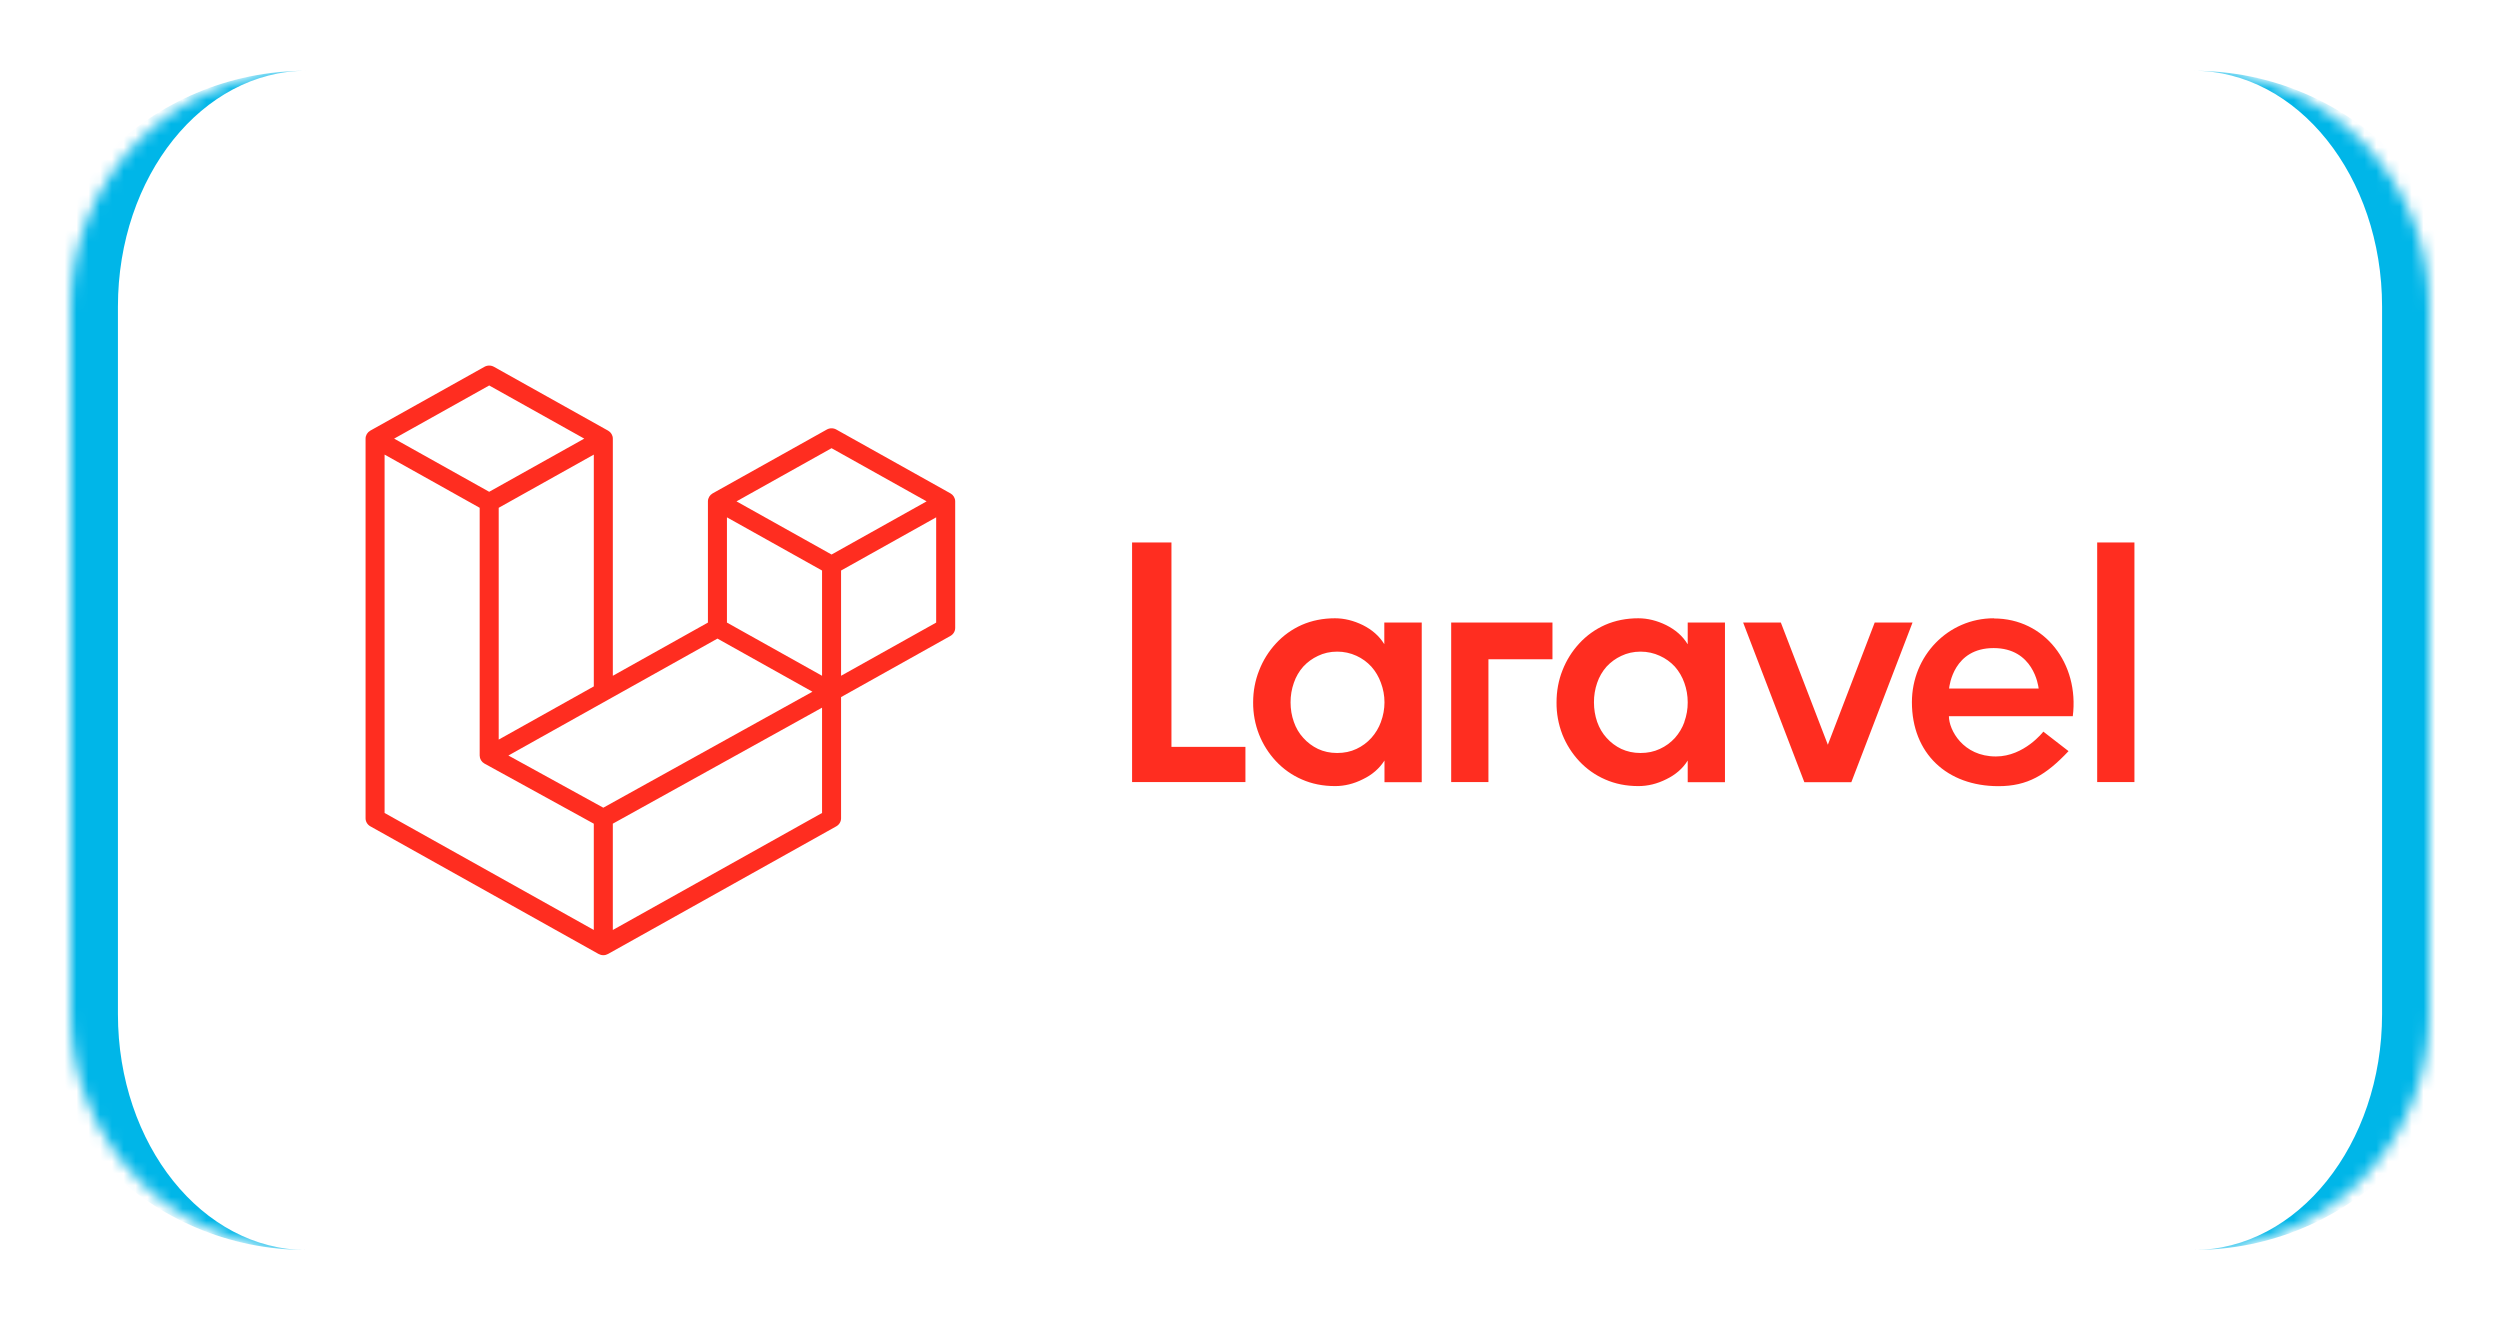<svg width="212" height="112" viewBox="0 0 212 112" fill="none" xmlns="http://www.w3.org/2000/svg">
<g filter="url(#filter0_dd_56_97)">
<mask id="path-1-inside-1_56_97" fill="white">
<path d="M6 26C6 14.954 14.954 6 26 6H186C197.046 6 206 14.954 206 26V86C206 97.046 197.046 106 186 106H26C14.954 106 6 97.046 6 86V26Z"/>
</mask>
<path d="M6 26C6 14.954 14.954 6 26 6H186C197.046 6 206 14.954 206 26V86C206 97.046 197.046 106 186 106H26C14.954 106 6 97.046 6 86V26Z" fill="white"/>
<path d="M6 6H206H6ZM206 106H6H206ZM26 106C12.745 106 2 95.255 2 82V30C2 16.745 12.745 6 26 6C17.163 6 10 14.954 10 26V86C10 97.046 17.163 106 26 106ZM186 6C199.255 6 210 16.745 210 30V82C210 95.255 199.255 106 186 106C194.837 106 202 97.046 202 86V26C202 14.954 194.837 6 186 6Z" fill="#00B6E8" mask="url(#path-1-inside-1_56_97)"/>
</g>
<path d="M80.972 42.311C80.99 42.378 81 42.447 81 42.516V53.248C81 53.386 80.963 53.521 80.891 53.64C80.82 53.76 80.718 53.858 80.595 53.927L71.322 59.113V69.393C71.322 69.672 71.169 69.931 70.919 70.072L51.562 80.896C51.518 80.92 51.47 80.936 51.421 80.953C51.403 80.958 51.386 80.969 51.367 80.974C51.232 81.009 51.089 81.009 50.954 80.974C50.932 80.968 50.912 80.956 50.891 80.949C50.846 80.933 50.8 80.919 50.758 80.896L31.405 70.072C31.282 70.003 31.18 69.904 31.109 69.785C31.038 69.666 31 69.53 31 69.393V37.196C31 37.125 31.01 37.057 31.028 36.99C31.034 36.968 31.048 36.947 31.056 36.925C31.072 36.883 31.086 36.841 31.108 36.803C31.123 36.778 31.145 36.757 31.163 36.734C31.186 36.703 31.207 36.67 31.235 36.643C31.258 36.62 31.288 36.604 31.314 36.584C31.343 36.561 31.37 36.535 31.403 36.517L41.081 31.105C41.203 31.036 41.342 31 41.483 31C41.625 31 41.764 31.036 41.886 31.105L51.563 36.517H51.565C51.597 36.536 51.625 36.561 51.654 36.583C51.68 36.603 51.709 36.62 51.733 36.642C51.761 36.67 51.781 36.703 51.805 36.734C51.822 36.757 51.845 36.778 51.859 36.803C51.883 36.842 51.896 36.883 51.912 36.925C51.92 36.947 51.934 36.968 51.94 36.991C51.958 37.058 51.968 37.127 51.968 37.196V57.306L60.032 52.795V42.515C60.032 42.446 60.042 42.377 60.06 42.311C60.067 42.288 60.08 42.267 60.088 42.245C60.104 42.204 60.118 42.162 60.141 42.123C60.156 42.098 60.178 42.078 60.195 42.054C60.219 42.023 60.239 41.99 60.267 41.963C60.291 41.941 60.32 41.924 60.346 41.904C60.376 41.881 60.403 41.855 60.435 41.837L70.114 36.425C70.236 36.356 70.375 36.32 70.516 36.32C70.658 36.32 70.797 36.356 70.919 36.425L80.596 41.837C80.63 41.856 80.657 41.881 80.687 41.903C80.712 41.923 80.741 41.941 80.764 41.962C80.793 41.99 80.813 42.023 80.837 42.054C80.855 42.078 80.877 42.098 80.891 42.123C80.914 42.162 80.927 42.204 80.944 42.245C80.953 42.267 80.966 42.288 80.972 42.311ZM79.387 52.795V43.87L76 45.764L71.322 48.381V57.306L79.388 52.795H79.387ZM69.71 68.94V60.009L65.108 62.562L51.967 69.847V78.862L69.71 68.94ZM32.613 38.55V68.94L50.354 78.861V69.849L41.086 64.753L41.083 64.751L41.079 64.749C41.047 64.732 41.021 64.706 40.992 64.685C40.967 64.665 40.938 64.65 40.916 64.628L40.914 64.625C40.887 64.601 40.869 64.57 40.847 64.543C40.827 64.516 40.803 64.494 40.787 64.467L40.786 64.464C40.768 64.434 40.757 64.399 40.743 64.366C40.73 64.337 40.713 64.309 40.705 64.278C40.695 64.241 40.693 64.201 40.689 64.162C40.685 64.133 40.677 64.104 40.677 64.074V43.061L36 40.443L32.613 38.55ZM41.485 32.687L33.422 37.196L41.483 41.704L49.544 37.195L41.483 32.687H41.485ZM45.678 60.823L50.355 58.207V38.55L46.968 40.444L42.29 43.061V62.718L45.678 60.823ZM70.516 38.007L62.455 42.516L70.516 47.024L78.577 42.515L70.516 38.007ZM69.71 48.381L65.031 45.764L61.645 43.87V52.795L66.322 55.411L69.71 57.306V48.381ZM51.16 68.493L62.984 61.935L68.895 58.658L60.84 54.153L51.564 59.34L43.111 64.067L51.16 68.493Z" fill="#FF2D20"/>
<path d="M99.339 46V63.335H105.612V66.321H96V46H99.339ZM117.389 54.619V52.791H120.563V66.329H117.404V64.494C116.968 65.171 116.366 65.697 115.584 66.073C114.802 66.472 114.005 66.66 113.215 66.66C112.185 66.66 111.245 66.472 110.395 66.096C109.564 65.736 108.817 65.208 108.199 64.546C107.586 63.89 107.102 63.124 106.77 62.29C106.428 61.418 106.257 60.489 106.266 59.553C106.266 58.605 106.439 57.695 106.777 56.845C107.105 56 107.59 55.224 108.206 54.559C108.818 53.893 109.561 53.361 110.387 52.994C111.245 52.618 112.192 52.43 113.208 52.43C113.997 52.43 114.787 52.626 115.569 53.009C116.351 53.401 116.953 53.927 117.374 54.604L117.389 54.619ZM117.103 61.215C117.301 60.685 117.403 60.125 117.404 59.56C117.404 58.973 117.299 58.432 117.103 57.905C116.923 57.399 116.648 56.932 116.291 56.529C115.935 56.142 115.506 55.83 115.028 55.612C114.513 55.376 113.954 55.255 113.388 55.258C112.786 55.258 112.245 55.386 111.764 55.619C111.292 55.838 110.868 56.147 110.515 56.529C110.16 56.93 109.889 57.398 109.718 57.905C109.531 58.437 109.437 58.997 109.44 59.56C109.44 60.139 109.53 60.688 109.718 61.215C109.898 61.741 110.169 62.192 110.515 62.568C110.865 62.961 111.289 63.281 111.764 63.508C112.245 63.734 112.786 63.854 113.388 63.854C113.99 63.854 114.539 63.742 115.028 63.508C115.507 63.286 115.937 62.969 116.291 62.576C116.645 62.18 116.921 61.721 117.103 61.222V61.215ZM123.06 66.329V52.791H131.649V55.905H126.219V66.321H123.06V66.329ZM143.118 54.619V52.791H146.277V66.329H143.118V64.494C142.697 65.171 142.087 65.697 141.313 66.073C140.523 66.472 139.733 66.66 138.936 66.66C137.906 66.66 136.966 66.472 136.116 66.096C135.285 65.736 134.538 65.208 133.92 64.546C133.307 63.89 132.823 63.124 132.491 62.29C132.152 61.418 131.983 60.488 131.995 59.553C131.995 58.605 132.16 57.695 132.498 56.845C132.826 56 133.311 55.224 133.927 54.559C134.539 53.893 135.282 53.361 136.108 52.994C136.966 52.618 137.913 52.43 138.929 52.43C139.718 52.43 140.508 52.626 141.29 53.009C142.072 53.401 142.682 53.927 143.095 54.604L143.118 54.619ZM142.832 61.215C143.025 60.684 143.122 60.124 143.118 59.56C143.118 58.973 143.02 58.432 142.832 57.905C142.654 57.399 142.381 56.932 142.027 56.529C141.667 56.14 141.232 55.828 140.749 55.612C140.26 55.386 139.711 55.258 139.117 55.258C138.515 55.258 137.974 55.386 137.485 55.619C137.013 55.838 136.589 56.147 136.236 56.529C135.881 56.93 135.61 57.398 135.439 57.905C135.255 58.438 135.163 58.997 135.168 59.56C135.168 60.139 135.259 60.688 135.439 61.215C135.627 61.741 135.89 62.192 136.236 62.568C136.586 62.961 137.01 63.281 137.485 63.508C137.974 63.734 138.515 63.854 139.117 63.854C139.718 63.854 140.26 63.742 140.756 63.508C141.241 63.288 141.676 62.97 142.035 62.576C142.386 62.179 142.659 61.72 142.839 61.222L142.832 61.215ZM158.972 52.791H162.183L156.994 66.329H153.008L147.818 52.791H151.015L155.001 63.155L158.972 52.799V52.791ZM169.08 52.445C173.389 52.445 176.33 56.266 175.773 60.733H165.267C165.267 61.891 166.455 64.148 169.253 64.148C171.659 64.148 173.276 62.042 173.276 62.042L175.412 63.696C173.494 65.727 171.93 66.667 169.471 66.667C165.094 66.667 162.13 63.884 162.13 59.545C162.13 55.612 165.199 52.43 169.072 52.43L169.08 52.445ZM165.282 58.387H172.878C172.847 58.123 172.426 54.957 169.057 54.957C165.673 54.957 165.312 58.131 165.282 58.387ZM177.841 66.306V46H181V66.321H177.841V66.306Z" fill="#FF2D20"/>
<defs>
<filter id="filter0_dd_56_97" x="0" y="0" width="212" height="112" filterUnits="userSpaceOnUse" color-interpolation-filters="sRGB">
<feFlood flood-opacity="0" result="BackgroundImageFix"/>
<feColorMatrix in="SourceAlpha" type="matrix" values="0 0 0 0 0 0 0 0 0 0 0 0 0 0 0 0 0 0 127 0" result="hardAlpha"/>
<feOffset dx="2" dy="2"/>
<feGaussianBlur stdDeviation="2"/>
<feComposite in2="hardAlpha" operator="out"/>
<feColorMatrix type="matrix" values="0 0 0 0 0 0 0 0 0 0 0 0 0 0 0 0 0 0 0.25 0"/>
<feBlend mode="normal" in2="BackgroundImageFix" result="effect1_dropShadow_56_97"/>
<feColorMatrix in="SourceAlpha" type="matrix" values="0 0 0 0 0 0 0 0 0 0 0 0 0 0 0 0 0 0 127 0" result="hardAlpha"/>
<feOffset dx="-2" dy="-2"/>
<feGaussianBlur stdDeviation="2"/>
<feComposite in2="hardAlpha" operator="out"/>
<feColorMatrix type="matrix" values="0 0 0 0 0 0 0 0 0 0 0 0 0 0 0 0 0 0 0.25 0"/>
<feBlend mode="normal" in2="effect1_dropShadow_56_97" result="effect2_dropShadow_56_97"/>
<feBlend mode="normal" in="SourceGraphic" in2="effect2_dropShadow_56_97" result="shape"/>
</filter>
</defs>
</svg>
